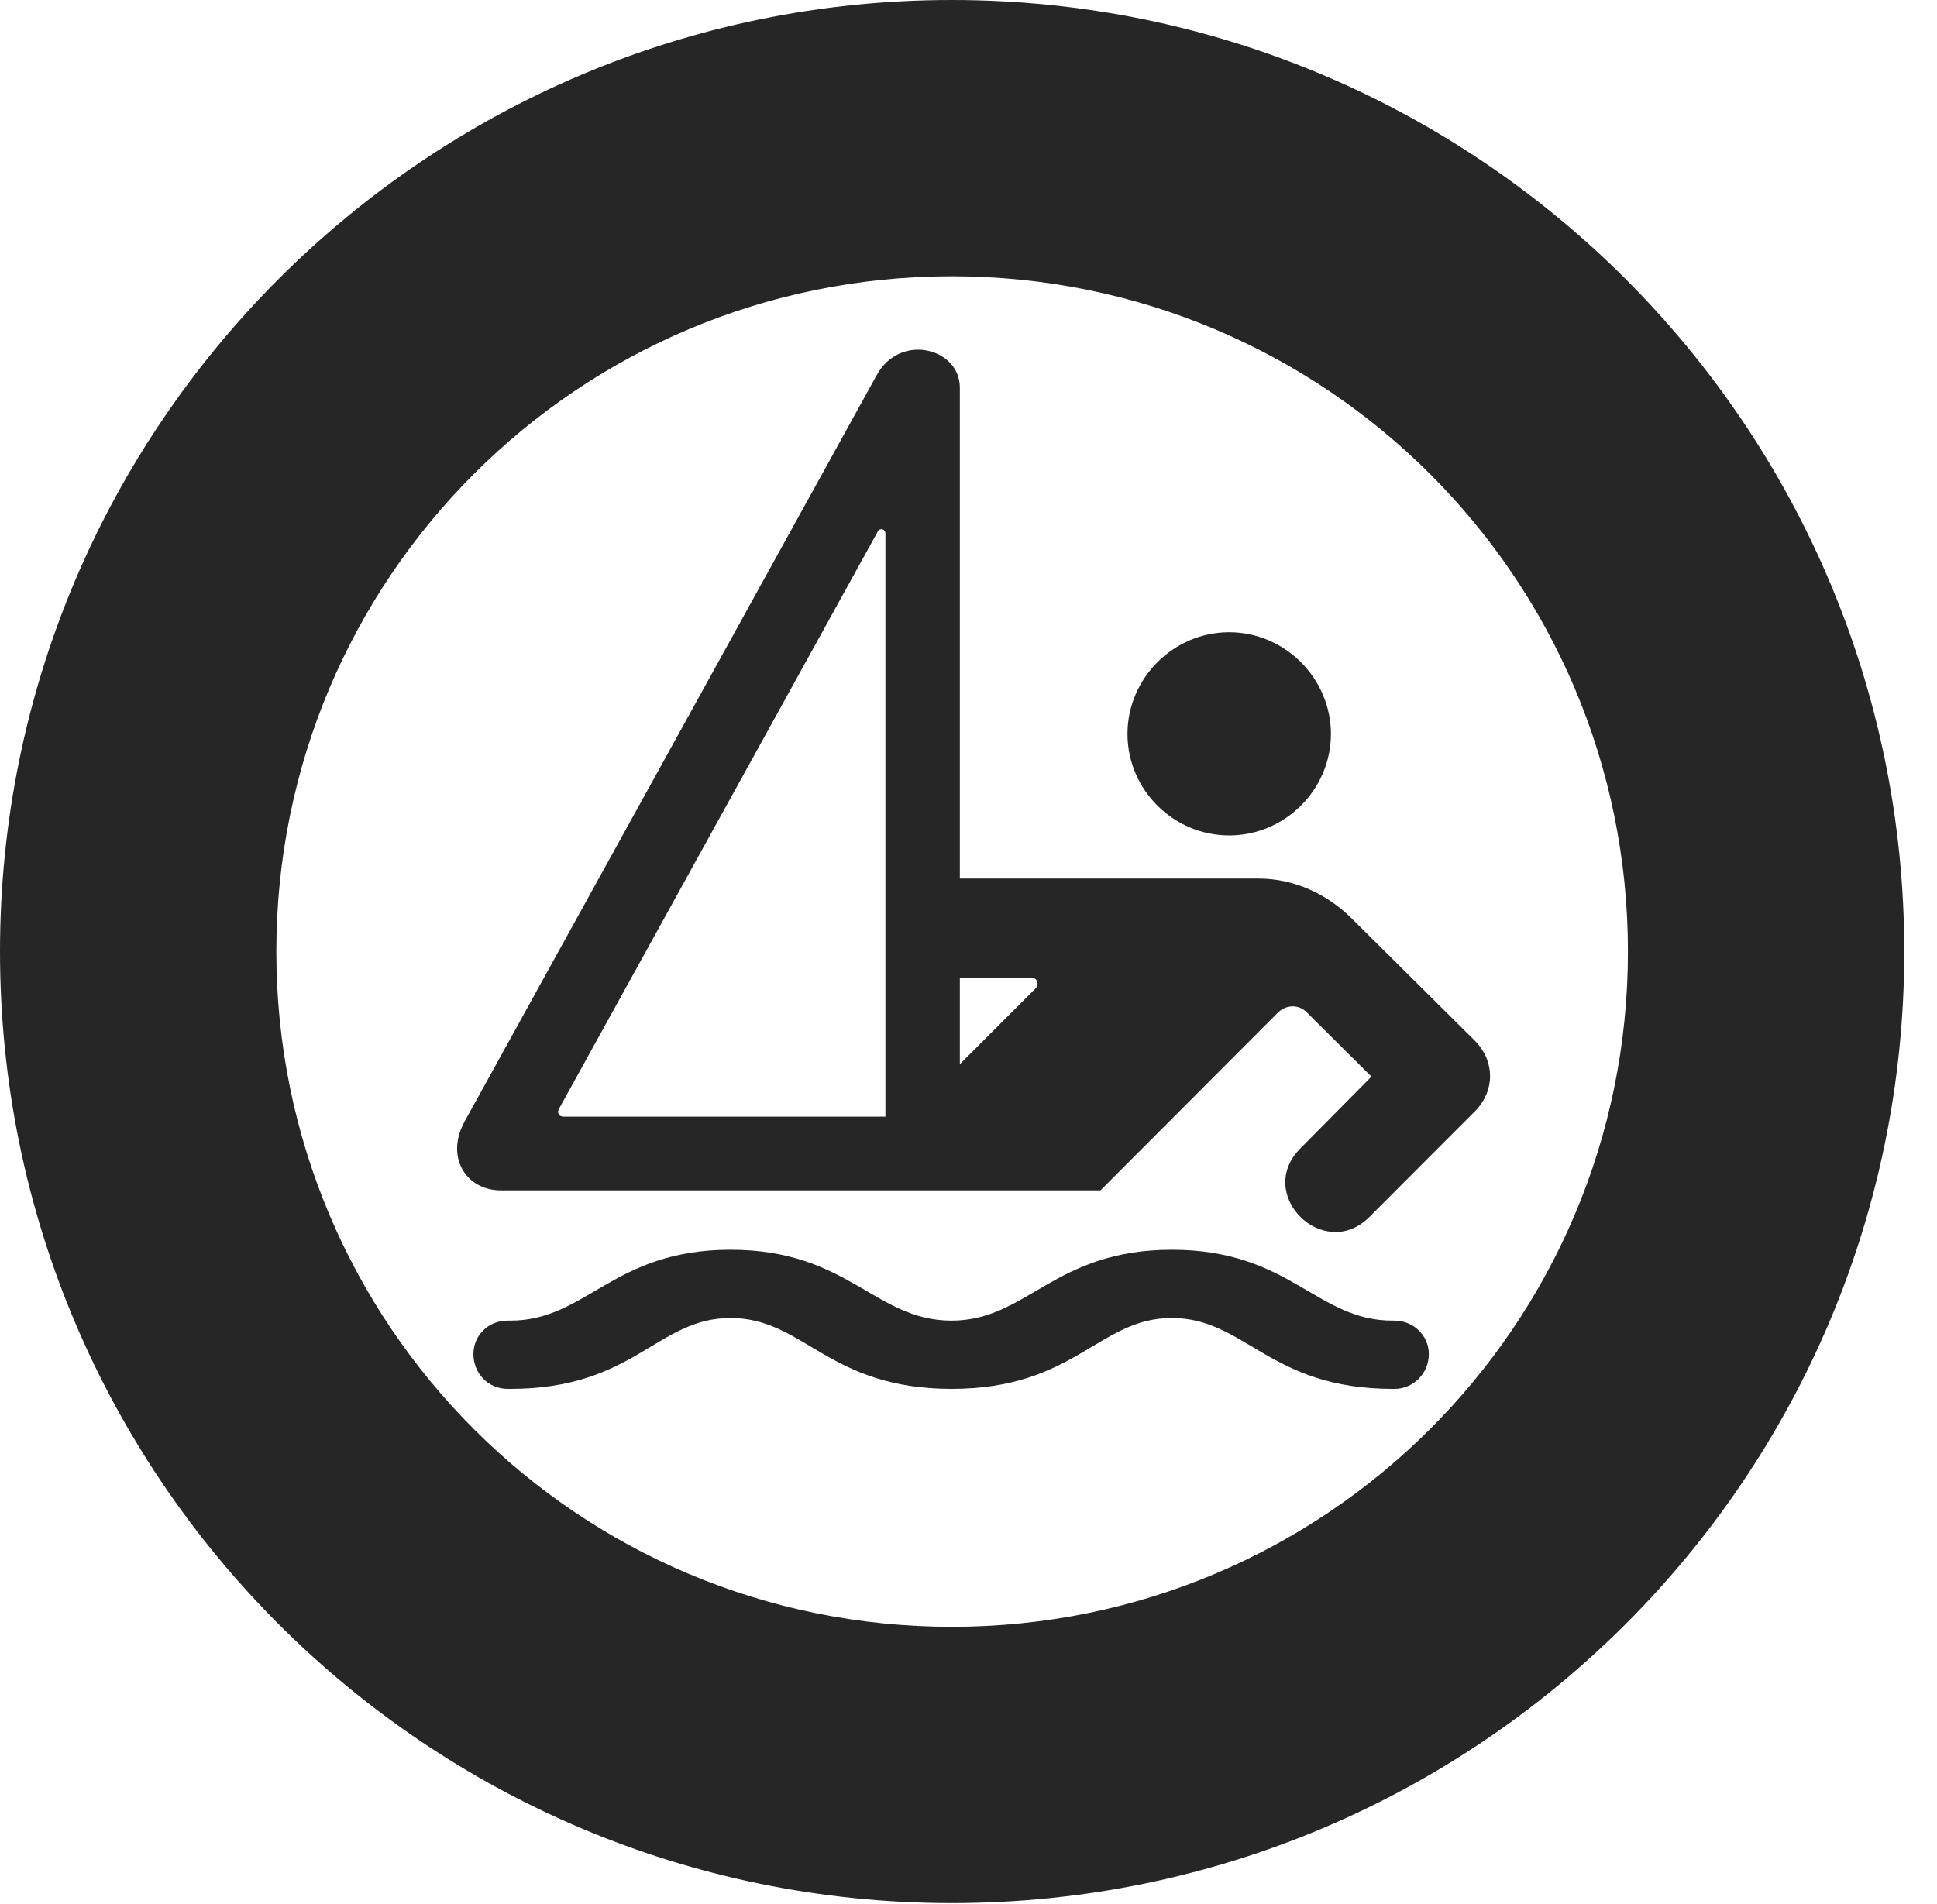 <?xml version="1.0" encoding="UTF-8"?>
<!--Generator: Apple Native CoreSVG 326-->
<!DOCTYPE svg PUBLIC "-//W3C//DTD SVG 1.1//EN" "http://www.w3.org/Graphics/SVG/1.1/DTD/svg11.dtd">
<svg version="1.1" xmlns="http://www.w3.org/2000/svg" xmlns:xlink="http://www.w3.org/1999/xlink"
       viewBox="0 0 21.365 21.006">
       <g>
              <rect height="21.006" opacity="0" width="21.365" x="0" y="0" />
              <path d="M10.498 20.996C16.302 20.996 21.004 16.295 21.004 10.498C21.004 4.702 16.302 0 10.498 0C4.702 0 0 4.702 0 10.498C0 16.295 4.702 20.996 10.498 20.996ZM10.498 17.948C6.378 17.948 3.048 14.618 3.048 10.498C3.048 6.378 6.378 3.048 10.498 3.048C14.618 3.048 17.956 6.378 17.956 10.498C17.956 14.618 14.618 17.948 10.498 17.948Z"
                     fill="currentColor" fill-opacity="0.85" />
              <path d="M13.558 9.217C14.173 9.217 14.68 8.712 14.68 8.097C14.68 7.485 14.173 6.975 13.558 6.975C12.941 6.975 12.436 7.485 12.436 8.097C12.436 8.712 12.941 9.217 13.558 9.217ZM10.114 13.133L12.138 13.133L14.099 11.168C14.189 11.084 14.323 11.078 14.413 11.168L15.127 11.878L14.349 12.664C13.83 13.174 14.6 13.929 15.103 13.428L16.275 12.254C16.49 12.029 16.488 11.712 16.275 11.489L14.916 10.14C14.636 9.859 14.27 9.693 13.882 9.693L10.258 9.693L10.258 10.785L11.367 10.785C11.45 10.785 11.462 10.866 11.423 10.904L10.114 12.214ZM5.526 13.133L10.587 13.133L10.587 4.277C10.587 3.84 9.93 3.669 9.671 4.137L5.124 12.374C4.911 12.762 5.136 13.133 5.526 13.133ZM6.218 12.32C6.157 12.32 6.142 12.271 6.169 12.227L9.678 5.871C9.697 5.82 9.766 5.832 9.766 5.886L9.766 12.32ZM5.599 15.323L5.628 15.323C7 15.323 7.246 14.541 8.058 14.541C8.871 14.541 9.133 15.323 10.496 15.323C11.858 15.323 12.119 14.541 12.924 14.541C13.739 14.541 13.999 15.323 15.361 15.323L15.383 15.323C15.589 15.323 15.76 15.152 15.76 14.939C15.76 14.733 15.589 14.57 15.383 14.57L15.361 14.57C14.517 14.57 14.233 13.788 12.924 13.788C11.624 13.788 11.33 14.57 10.496 14.57C9.649 14.57 9.36 13.788 8.058 13.788C6.756 13.788 6.472 14.57 5.628 14.57L5.599 14.57C5.385 14.57 5.222 14.733 5.222 14.939C5.222 15.152 5.385 15.323 5.599 15.323Z"
                     fill="currentColor" fill-opacity="0.85" />
       </g>
</svg>